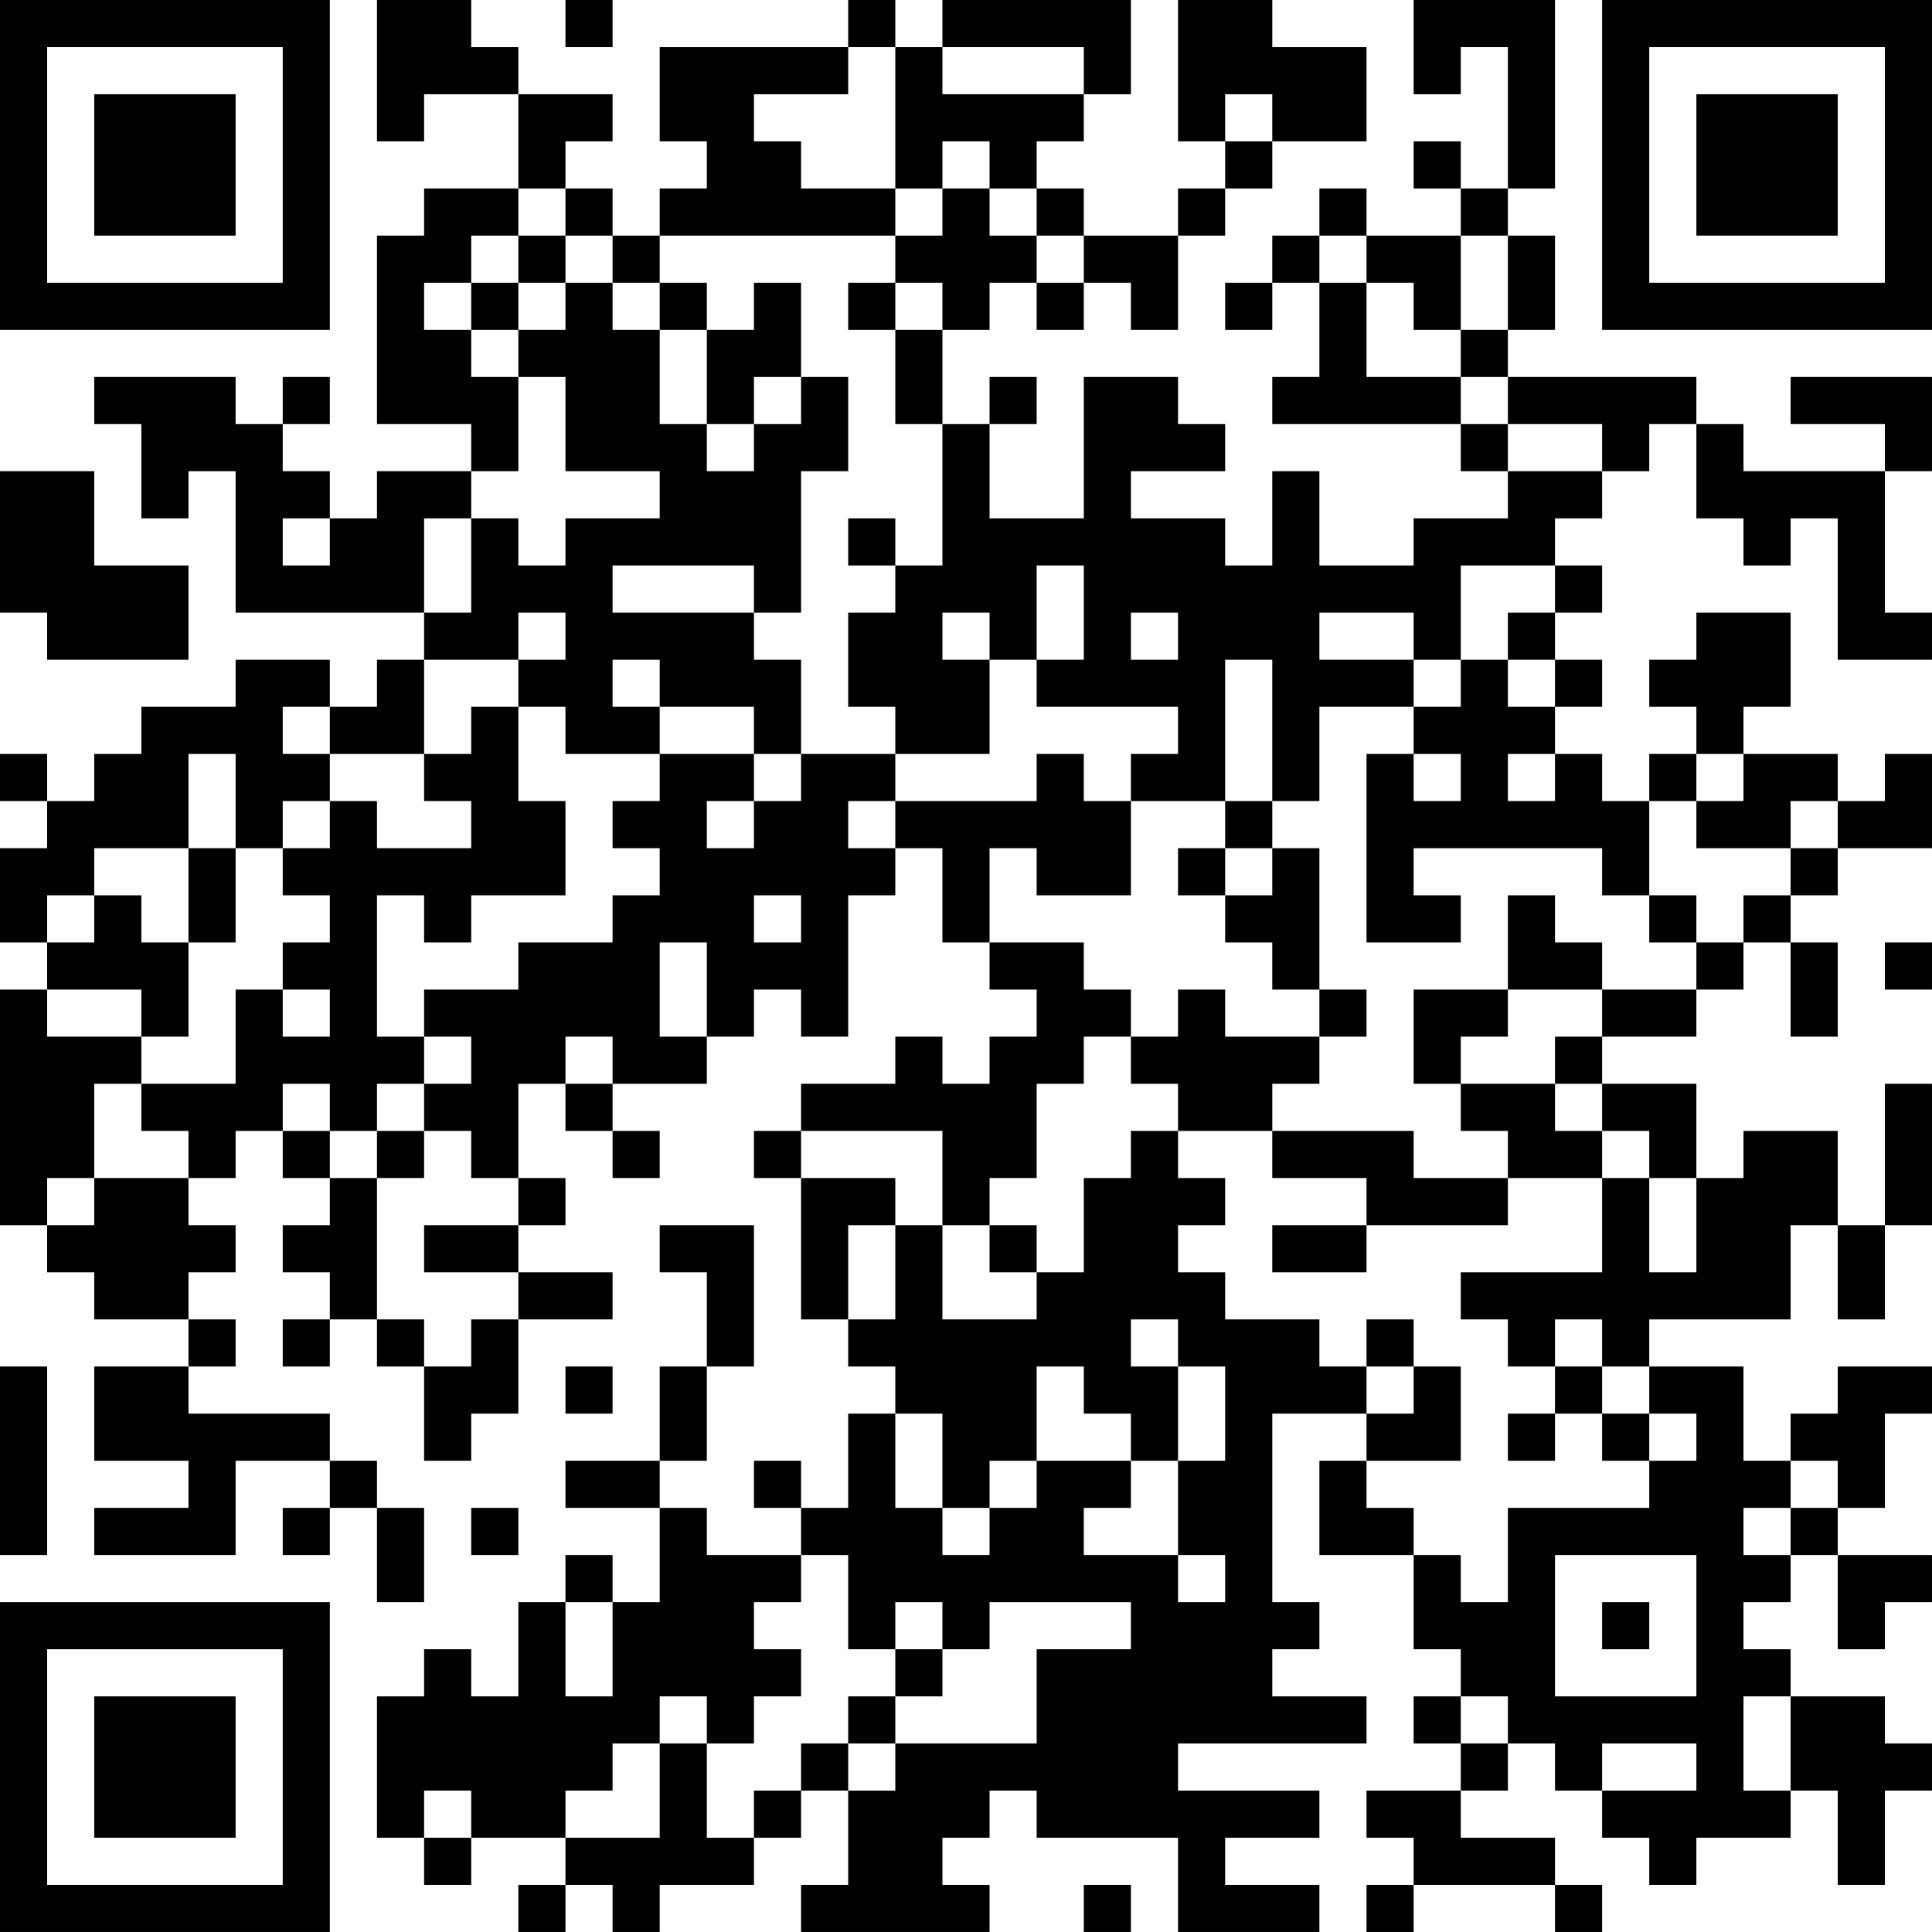 <?xml version="1.0" encoding="UTF-8"?>
<svg xmlns="http://www.w3.org/2000/svg" version="1.1" width="200" height="200" viewBox="0 0 200 200"><rect x="0" y="0" width="200" height="200" fill="#ffffff"/><g transform="scale(4.878)"><g transform="translate(0,0)"><path fill-rule="evenodd" d="M8 0L8 3L9 3L9 2L11 2L11 4L9 4L9 5L8 5L8 9L10 9L10 10L8 10L8 11L7 11L7 10L6 10L6 9L7 9L7 8L6 8L6 9L5 9L5 8L2 8L2 9L3 9L3 11L4 11L4 10L5 10L5 13L9 13L9 14L8 14L8 15L7 15L7 14L5 14L5 15L3 15L3 16L2 16L2 17L1 17L1 16L0 16L0 17L1 17L1 18L0 18L0 20L1 20L1 21L0 21L0 26L1 26L1 27L2 27L2 28L4 28L4 29L2 29L2 31L4 31L4 32L2 32L2 33L5 33L5 31L7 31L7 32L6 32L6 33L7 33L7 32L8 32L8 34L9 34L9 32L8 32L8 31L7 31L7 30L4 30L4 29L5 29L5 28L4 28L4 27L5 27L5 26L4 26L4 25L5 25L5 24L6 24L6 25L7 25L7 26L6 26L6 27L7 27L7 28L6 28L6 29L7 29L7 28L8 28L8 29L9 29L9 31L10 31L10 30L11 30L11 28L13 28L13 27L11 27L11 26L12 26L12 25L11 25L11 23L12 23L12 24L13 24L13 25L14 25L14 24L13 24L13 23L15 23L15 22L16 22L16 21L17 21L17 22L18 22L18 19L19 19L19 18L20 18L20 20L21 20L21 21L22 21L22 22L21 22L21 23L20 23L20 22L19 22L19 23L17 23L17 24L16 24L16 25L17 25L17 28L18 28L18 29L19 29L19 30L18 30L18 32L17 32L17 31L16 31L16 32L17 32L17 33L15 33L15 32L14 32L14 31L15 31L15 29L16 29L16 26L14 26L14 27L15 27L15 29L14 29L14 31L12 31L12 32L14 32L14 34L13 34L13 33L12 33L12 34L11 34L11 36L10 36L10 35L9 35L9 36L8 36L8 39L9 39L9 40L10 40L10 39L12 39L12 40L11 40L11 41L12 41L12 40L13 40L13 41L14 41L14 40L16 40L16 39L17 39L17 38L18 38L18 40L17 40L17 41L21 41L21 40L20 40L20 39L21 39L21 38L22 38L22 39L25 39L25 41L28 41L28 40L26 40L26 39L28 39L28 38L25 38L25 37L29 37L29 36L27 36L27 35L28 35L28 34L27 34L27 30L29 30L29 31L28 31L28 33L30 33L30 35L31 35L31 36L30 36L30 37L31 37L31 38L29 38L29 39L30 39L30 40L29 40L29 41L30 41L30 40L33 40L33 41L34 41L34 40L33 40L33 39L31 39L31 38L32 38L32 37L33 37L33 38L34 38L34 39L35 39L35 40L36 40L36 39L38 39L38 38L39 38L39 40L40 40L40 38L41 38L41 37L40 37L40 36L38 36L38 35L37 35L37 34L38 34L38 33L39 33L39 35L40 35L40 34L41 34L41 33L39 33L39 32L40 32L40 30L41 30L41 29L39 29L39 30L38 30L38 31L37 31L37 29L35 29L35 28L38 28L38 26L39 26L39 28L40 28L40 26L41 26L41 23L40 23L40 26L39 26L39 24L37 24L37 25L36 25L36 23L34 23L34 22L36 22L36 21L37 21L37 20L38 20L38 22L39 22L39 20L38 20L38 19L39 19L39 18L41 18L41 16L40 16L40 17L39 17L39 16L37 16L37 15L38 15L38 13L36 13L36 14L35 14L35 15L36 15L36 16L35 16L35 17L34 17L34 16L33 16L33 15L34 15L34 14L33 14L33 13L34 13L34 12L33 12L33 11L34 11L34 10L35 10L35 9L36 9L36 11L37 11L37 12L38 12L38 11L39 11L39 14L41 14L41 13L40 13L40 10L41 10L41 8L38 8L38 9L40 9L40 10L37 10L37 9L36 9L36 8L32 8L32 7L33 7L33 5L32 5L32 4L33 4L33 0L30 0L30 2L31 2L31 1L32 1L32 4L31 4L31 3L30 3L30 4L31 4L31 5L29 5L29 4L28 4L28 5L27 5L27 6L26 6L26 7L27 7L27 6L28 6L28 8L27 8L27 9L31 9L31 10L32 10L32 11L30 11L30 12L28 12L28 10L27 10L27 12L26 12L26 11L24 11L24 10L26 10L26 9L25 9L25 8L23 8L23 11L21 11L21 9L22 9L22 8L21 8L21 9L20 9L20 7L21 7L21 6L22 6L22 7L23 7L23 6L24 6L24 7L25 7L25 5L26 5L26 4L27 4L27 3L29 3L29 1L27 1L27 0L25 0L25 3L26 3L26 4L25 4L25 5L23 5L23 4L22 4L22 3L23 3L23 2L24 2L24 0L20 0L20 1L19 1L19 0L18 0L18 1L14 1L14 3L15 3L15 4L14 4L14 5L13 5L13 4L12 4L12 3L13 3L13 2L11 2L11 1L10 1L10 0ZM12 0L12 1L13 1L13 0ZM18 1L18 2L16 2L16 3L17 3L17 4L19 4L19 5L14 5L14 6L13 6L13 5L12 5L12 4L11 4L11 5L10 5L10 6L9 6L9 7L10 7L10 8L11 8L11 10L10 10L10 11L9 11L9 13L10 13L10 11L11 11L11 12L12 12L12 11L14 11L14 10L12 10L12 8L11 8L11 7L12 7L12 6L13 6L13 7L14 7L14 9L15 9L15 10L16 10L16 9L17 9L17 8L18 8L18 10L17 10L17 13L16 13L16 12L13 12L13 13L16 13L16 14L17 14L17 16L16 16L16 15L14 15L14 14L13 14L13 15L14 15L14 16L12 16L12 15L11 15L11 14L12 14L12 13L11 13L11 14L9 14L9 16L7 16L7 15L6 15L6 16L7 16L7 17L6 17L6 18L5 18L5 16L4 16L4 18L2 18L2 19L1 19L1 20L2 20L2 19L3 19L3 20L4 20L4 22L3 22L3 21L1 21L1 22L3 22L3 23L2 23L2 25L1 25L1 26L2 26L2 25L4 25L4 24L3 24L3 23L5 23L5 21L6 21L6 22L7 22L7 21L6 21L6 20L7 20L7 19L6 19L6 18L7 18L7 17L8 17L8 18L10 18L10 17L9 17L9 16L10 16L10 15L11 15L11 17L12 17L12 19L10 19L10 20L9 20L9 19L8 19L8 22L9 22L9 23L8 23L8 24L7 24L7 23L6 23L6 24L7 24L7 25L8 25L8 28L9 28L9 29L10 29L10 28L11 28L11 27L9 27L9 26L11 26L11 25L10 25L10 24L9 24L9 23L10 23L10 22L9 22L9 21L11 21L11 20L13 20L13 19L14 19L14 18L13 18L13 17L14 17L14 16L16 16L16 17L15 17L15 18L16 18L16 17L17 17L17 16L19 16L19 17L18 17L18 18L19 18L19 17L22 17L22 16L23 16L23 17L24 17L24 19L22 19L22 18L21 18L21 20L23 20L23 21L24 21L24 22L23 22L23 23L22 23L22 25L21 25L21 26L20 26L20 24L17 24L17 25L19 25L19 26L18 26L18 28L19 28L19 26L20 26L20 28L22 28L22 27L23 27L23 25L24 25L24 24L25 24L25 25L26 25L26 26L25 26L25 27L26 27L26 28L28 28L28 29L29 29L29 30L30 30L30 29L31 29L31 31L29 31L29 32L30 32L30 33L31 33L31 34L32 34L32 32L35 32L35 31L36 31L36 30L35 30L35 29L34 29L34 28L33 28L33 29L32 29L32 28L31 28L31 27L34 27L34 25L35 25L35 27L36 27L36 25L35 25L35 24L34 24L34 23L33 23L33 22L34 22L34 21L36 21L36 20L37 20L37 19L38 19L38 18L39 18L39 17L38 17L38 18L36 18L36 17L37 17L37 16L36 16L36 17L35 17L35 19L34 19L34 18L30 18L30 19L31 19L31 20L29 20L29 16L30 16L30 17L31 17L31 16L30 16L30 15L31 15L31 14L32 14L32 15L33 15L33 14L32 14L32 13L33 13L33 12L31 12L31 14L30 14L30 13L28 13L28 14L30 14L30 15L28 15L28 17L27 17L27 14L26 14L26 17L24 17L24 16L25 16L25 15L22 15L22 14L23 14L23 12L22 12L22 14L21 14L21 13L20 13L20 14L21 14L21 16L19 16L19 15L18 15L18 13L19 13L19 12L20 12L20 9L19 9L19 7L20 7L20 6L19 6L19 5L20 5L20 4L21 4L21 5L22 5L22 6L23 6L23 5L22 5L22 4L21 4L21 3L20 3L20 4L19 4L19 1ZM20 1L20 2L23 2L23 1ZM26 2L26 3L27 3L27 2ZM11 5L11 6L10 6L10 7L11 7L11 6L12 6L12 5ZM28 5L28 6L29 6L29 8L31 8L31 9L32 9L32 10L34 10L34 9L32 9L32 8L31 8L31 7L32 7L32 5L31 5L31 7L30 7L30 6L29 6L29 5ZM14 6L14 7L15 7L15 9L16 9L16 8L17 8L17 6L16 6L16 7L15 7L15 6ZM18 6L18 7L19 7L19 6ZM0 10L0 13L1 13L1 14L4 14L4 12L2 12L2 10ZM6 11L6 12L7 12L7 11ZM18 11L18 12L19 12L19 11ZM24 13L24 14L25 14L25 13ZM32 16L32 17L33 17L33 16ZM26 17L26 18L25 18L25 19L26 19L26 20L27 20L27 21L28 21L28 22L26 22L26 21L25 21L25 22L24 22L24 23L25 23L25 24L27 24L27 25L29 25L29 26L27 26L27 27L29 27L29 26L32 26L32 25L34 25L34 24L33 24L33 23L31 23L31 22L32 22L32 21L34 21L34 20L33 20L33 19L32 19L32 21L30 21L30 23L31 23L31 24L32 24L32 25L30 25L30 24L27 24L27 23L28 23L28 22L29 22L29 21L28 21L28 18L27 18L27 17ZM4 18L4 20L5 20L5 18ZM26 18L26 19L27 19L27 18ZM16 19L16 20L17 20L17 19ZM35 19L35 20L36 20L36 19ZM14 20L14 22L15 22L15 20ZM40 20L40 21L41 21L41 20ZM12 22L12 23L13 23L13 22ZM8 24L8 25L9 25L9 24ZM21 26L21 27L22 27L22 26ZM24 28L24 29L25 29L25 31L24 31L24 30L23 30L23 29L22 29L22 31L21 31L21 32L20 32L20 30L19 30L19 32L20 32L20 33L21 33L21 32L22 32L22 31L24 31L24 32L23 32L23 33L25 33L25 34L26 34L26 33L25 33L25 31L26 31L26 29L25 29L25 28ZM29 28L29 29L30 29L30 28ZM0 29L0 33L1 33L1 29ZM12 29L12 30L13 30L13 29ZM33 29L33 30L32 30L32 31L33 31L33 30L34 30L34 31L35 31L35 30L34 30L34 29ZM38 31L38 32L37 32L37 33L38 33L38 32L39 32L39 31ZM10 32L10 33L11 33L11 32ZM17 33L17 34L16 34L16 35L17 35L17 36L16 36L16 37L15 37L15 36L14 36L14 37L13 37L13 38L12 38L12 39L14 39L14 37L15 37L15 39L16 39L16 38L17 38L17 37L18 37L18 38L19 38L19 37L22 37L22 35L24 35L24 34L21 34L21 35L20 35L20 34L19 34L19 35L18 35L18 33ZM33 33L33 36L36 36L36 33ZM12 34L12 36L13 36L13 34ZM34 34L34 35L35 35L35 34ZM19 35L19 36L18 36L18 37L19 37L19 36L20 36L20 35ZM31 36L31 37L32 37L32 36ZM37 36L37 38L38 38L38 36ZM34 37L34 38L36 38L36 37ZM9 38L9 39L10 39L10 38ZM23 40L23 41L24 41L24 40ZM0 0L0 7L7 7L7 0ZM1 1L1 6L6 6L6 1ZM2 2L2 5L5 5L5 2ZM34 0L34 7L41 7L41 0ZM35 1L35 6L40 6L40 1ZM36 2L36 5L39 5L39 2ZM0 34L0 41L7 41L7 34ZM1 35L1 40L6 40L6 35ZM2 36L2 39L5 39L5 36Z" fill="#000000"/></g></g></svg>
